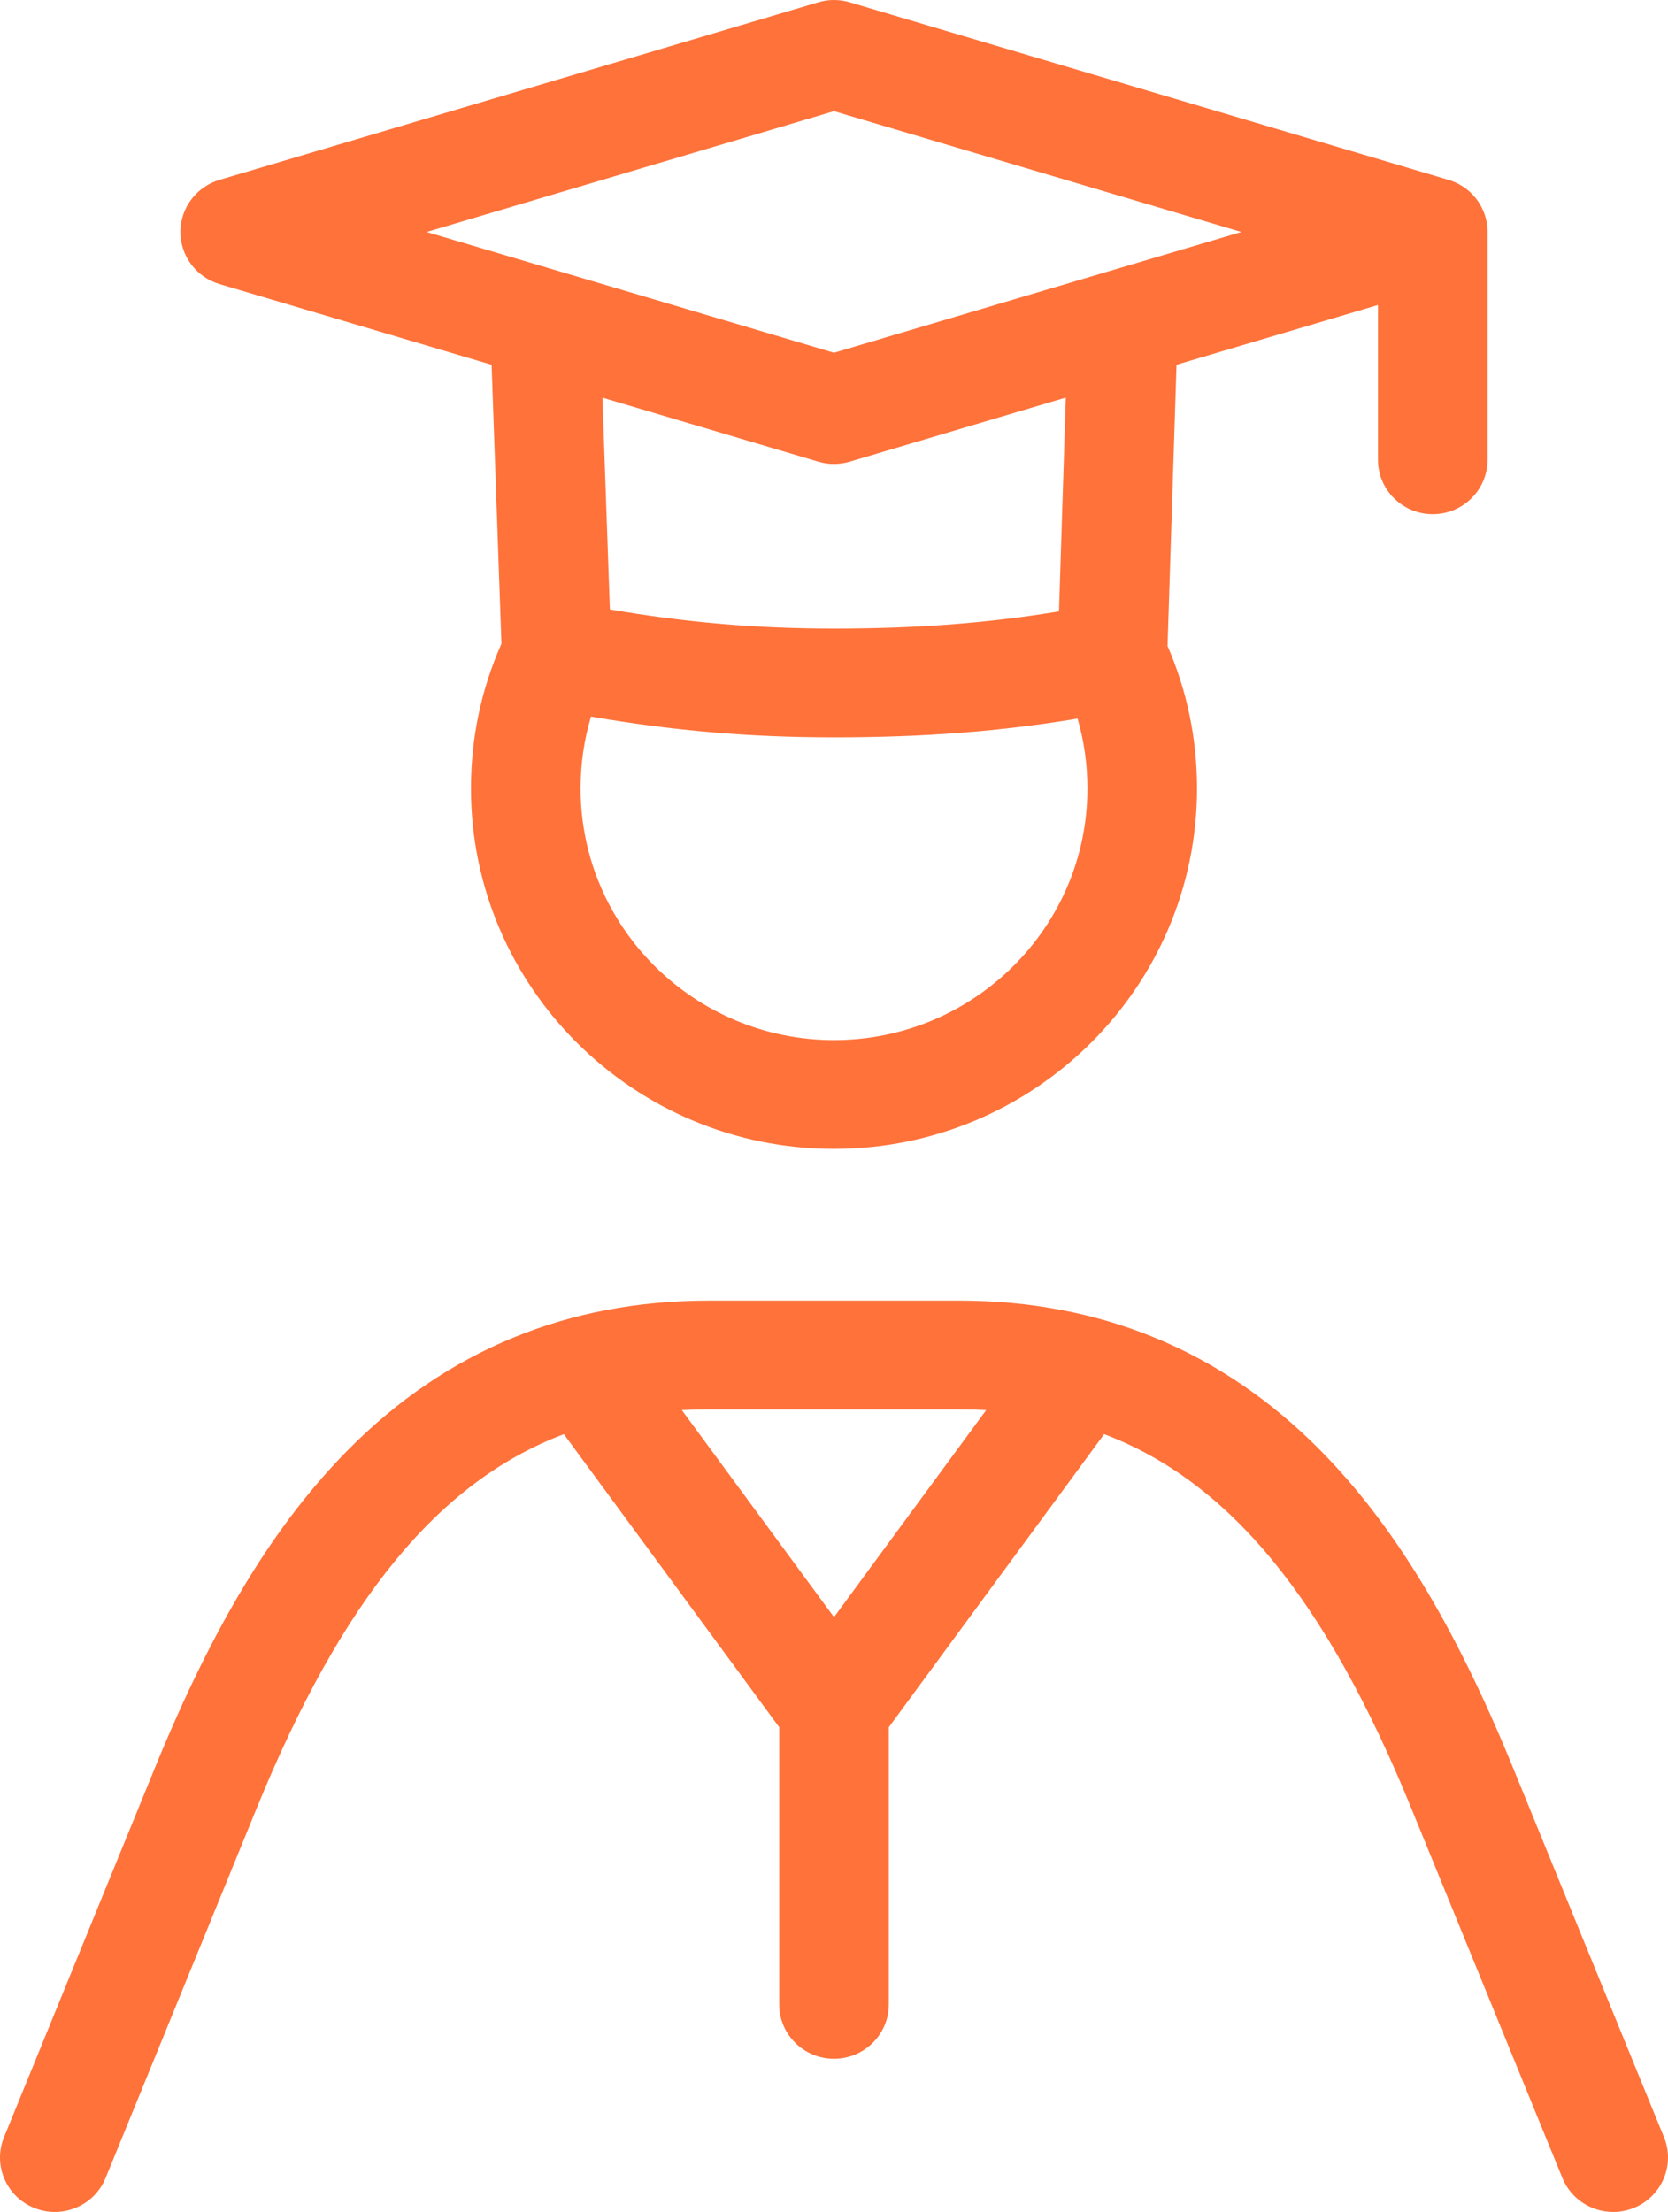 <svg width="43" height="57" viewBox="0 0 43 57" fill="none" xmlns="http://www.w3.org/2000/svg">
<path d="M41.588 57C41.029 57 40.501 56.67 40.278 56.125L36.378 46.586C34.199 41.257 31.723 38.19 28.464 36.957L22.913 44.508V51.65C22.913 52.424 22.28 53.052 21.5 53.052C20.72 53.052 20.087 52.424 20.087 51.65V44.508L14.536 36.957C11.277 38.19 8.801 41.257 6.621 46.586L2.722 56.125C2.429 56.842 1.605 57.188 0.882 56.897C0.159 56.606 -0.189 55.788 0.104 55.071L4.003 45.532C5.508 41.853 7.096 39.249 9 37.335C11.523 34.8 14.642 33.515 18.271 33.515H24.729C28.357 33.515 31.476 34.8 33.999 37.335C35.904 39.249 37.492 41.853 38.996 45.532L42.896 55.071C43.189 55.788 42.841 56.606 42.118 56.897C41.944 56.967 41.764 57 41.588 57ZM17.577 36.337L21.5 41.672L25.423 36.337C25.195 36.325 24.964 36.319 24.729 36.319H18.271C18.036 36.319 17.805 36.325 17.577 36.337ZM21.5 29.606C16.339 29.606 12.141 25.44 12.141 20.318C12.141 19.018 12.405 17.765 12.927 16.589L12.673 9.4L5.66 7.321C5.061 7.144 4.651 6.597 4.651 5.978C4.651 5.358 5.061 4.812 5.66 4.635L21.096 0.059C21.359 -0.02 21.641 -0.02 21.904 0.059L37.307 4.625C37.453 4.664 37.589 4.726 37.712 4.806C37.897 4.927 38.05 5.088 38.159 5.276C38.208 5.361 38.249 5.451 38.28 5.546C38.325 5.683 38.349 5.828 38.349 5.978C38.349 5.988 38.349 5.998 38.348 6.009V11.848C38.348 12.622 37.716 13.25 36.936 13.25C36.156 13.25 35.523 12.622 35.523 11.848V7.86L30.33 9.399L30.098 16.646C30.603 17.807 30.858 19.041 30.858 20.318C30.858 25.439 26.66 29.606 21.5 29.606ZM15.236 18.466C15.057 19.062 14.967 19.682 14.967 20.318C14.967 23.893 17.897 26.802 21.5 26.802C25.102 26.802 28.033 23.893 28.033 20.318C28.033 19.701 27.948 19.099 27.779 18.518C25.781 18.851 23.797 19.002 21.5 19.002C19.345 19.002 17.37 18.834 15.236 18.466ZM15.722 15.704C17.693 16.043 19.515 16.198 21.5 16.198C23.628 16.198 25.461 16.059 27.3 15.755L27.476 10.245L21.904 11.897C21.641 11.975 21.359 11.975 21.096 11.897L15.53 10.247L15.722 15.704ZM14.483 7.01L21.5 9.09L28.521 7.009C28.537 7.004 28.554 6.999 28.571 6.994L32.001 5.978L21.5 2.865L10.999 5.978L14.425 6.993C14.445 6.999 14.464 7.004 14.483 7.01Z" fill="#FF723A"/>
</svg>
